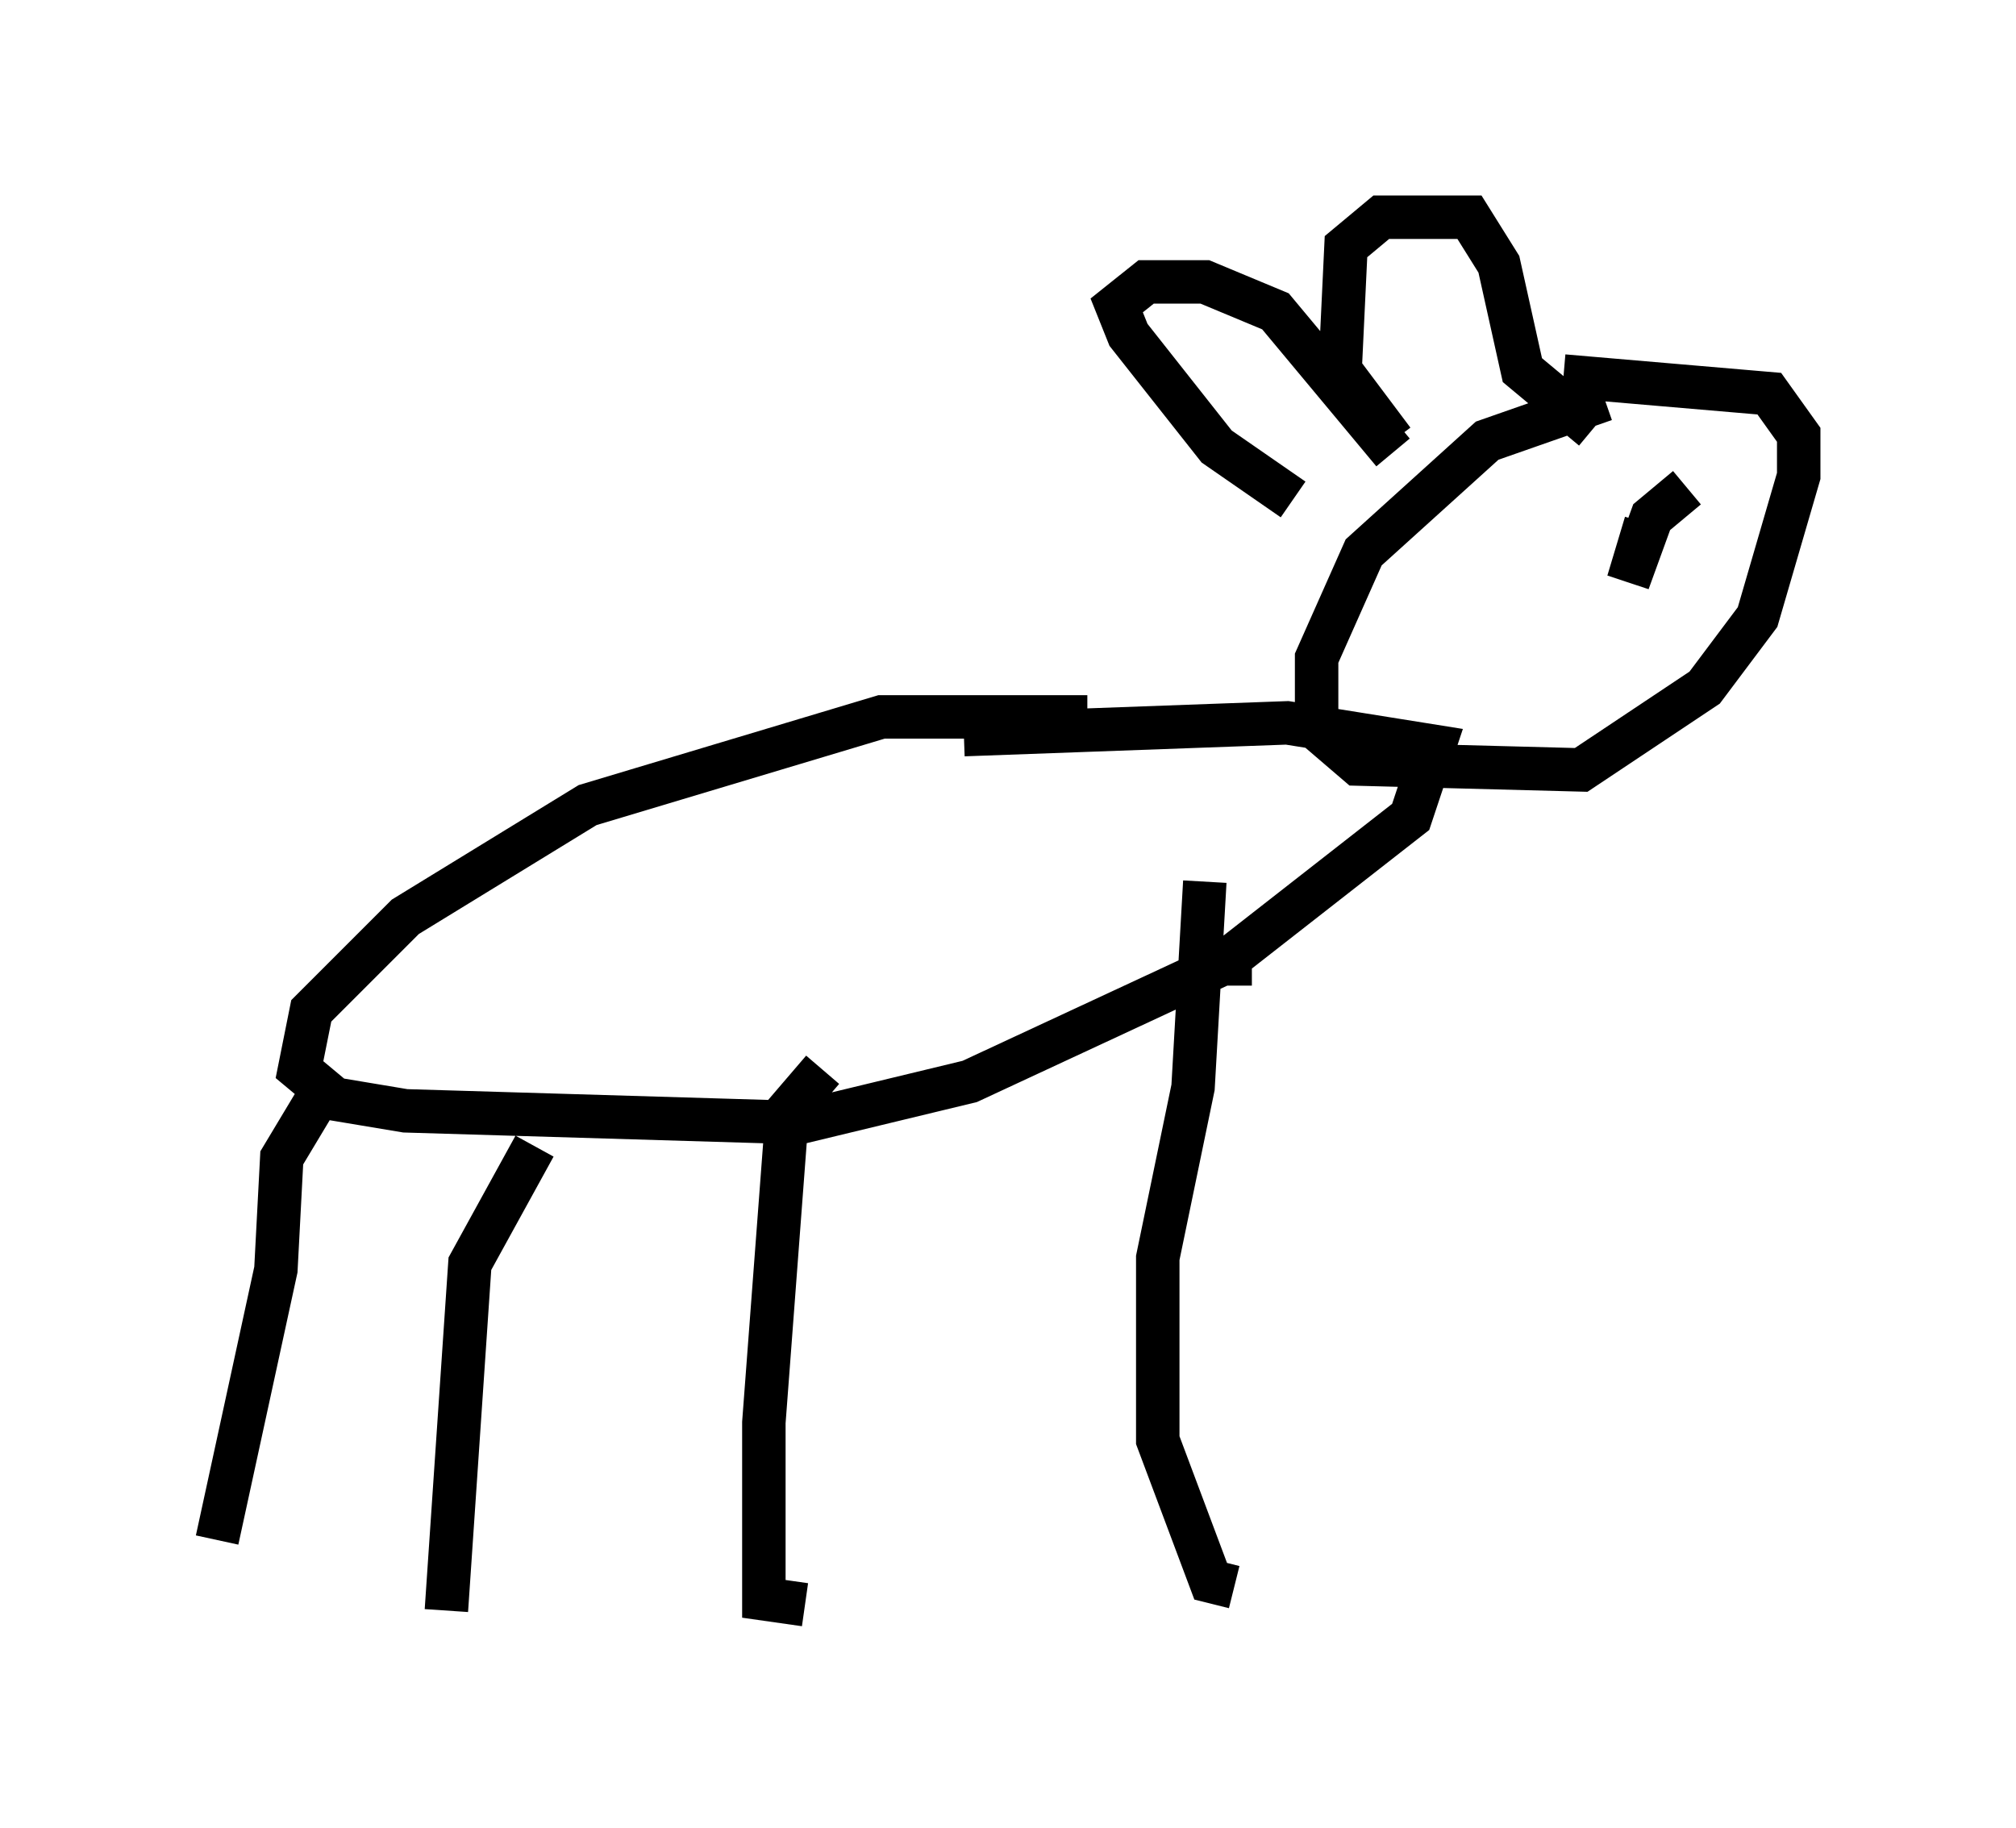 <?xml version="1.0" encoding="utf-8" ?>
<svg baseProfile="full" height="42.07" version="1.1" width="46.4" xmlns="http://www.w3.org/2000/svg" xmlns:ev="http://www.w3.org/2001/xml-events" xmlns:xlink="http://www.w3.org/1999/xlink"><defs /><rect fill="white" height="42.07" width="46.4" x="0" y="0" /><path d="M26.109, 17.178 m-1.083, -0.677 l-4.736, 0.0 -6.766, 2.03 l-4.195, 2.571 -2.165, 2.165 l-0.271, 1.353 0.812, 0.677 l1.624, 0.271 9.066, 0.271 l3.924, -0.947 5.819, -2.706 l4.33, -3.383 0.541, -1.624 l-3.383, -0.541 -7.442, 0.271 m14.75, -7.713 l-2.706, 0.947 -2.842, 2.571 l-1.083, 2.436 0.0, 1.624 l0.947, 0.812 5.142, 0.135 l2.842, -1.894 1.218, -1.624 l0.947, -3.248 0.0, -0.947 l-0.677, -0.947 -4.736, -0.406 m-3.924, 1.488 l-1.218, -1.624 0.135, -2.842 l0.812, -0.677 2.03, 0.0 l0.677, 1.083 0.541, 2.436 l1.624, 1.353 m-6.901, 1.624 l-1.759, -1.218 -2.03, -2.571 l-0.271, -0.677 0.677, -0.541 l1.353, 0.0 1.624, 0.677 l2.706, 3.248 m7.713, 0.947 l0.0, 0.0 m-1.624, 1.218 l0.0, 0.0 m-0.271, -0.541 l-0.406, 1.353 0.541, -1.488 l0.812, -0.677 m-11.367, 10.961 l1.353, 0.0 m-1.083, -1.894 l-0.271, 4.736 -0.812, 3.924 l0.0, 4.195 1.218, 3.248 l0.541, 0.135 m-9.472, -11.908 l-0.812, 0.947 -0.541, 7.172 l0.0, 4.059 0.947, 0.135 m-6.225, -10.555 l-1.488, 2.706 -0.541, 7.984 m-2.977, -11.773 l-0.812, 1.353 -0.135, 2.571 l-1.353, 6.225 " fill="none" stroke="black" stroke-width="1" /></svg>